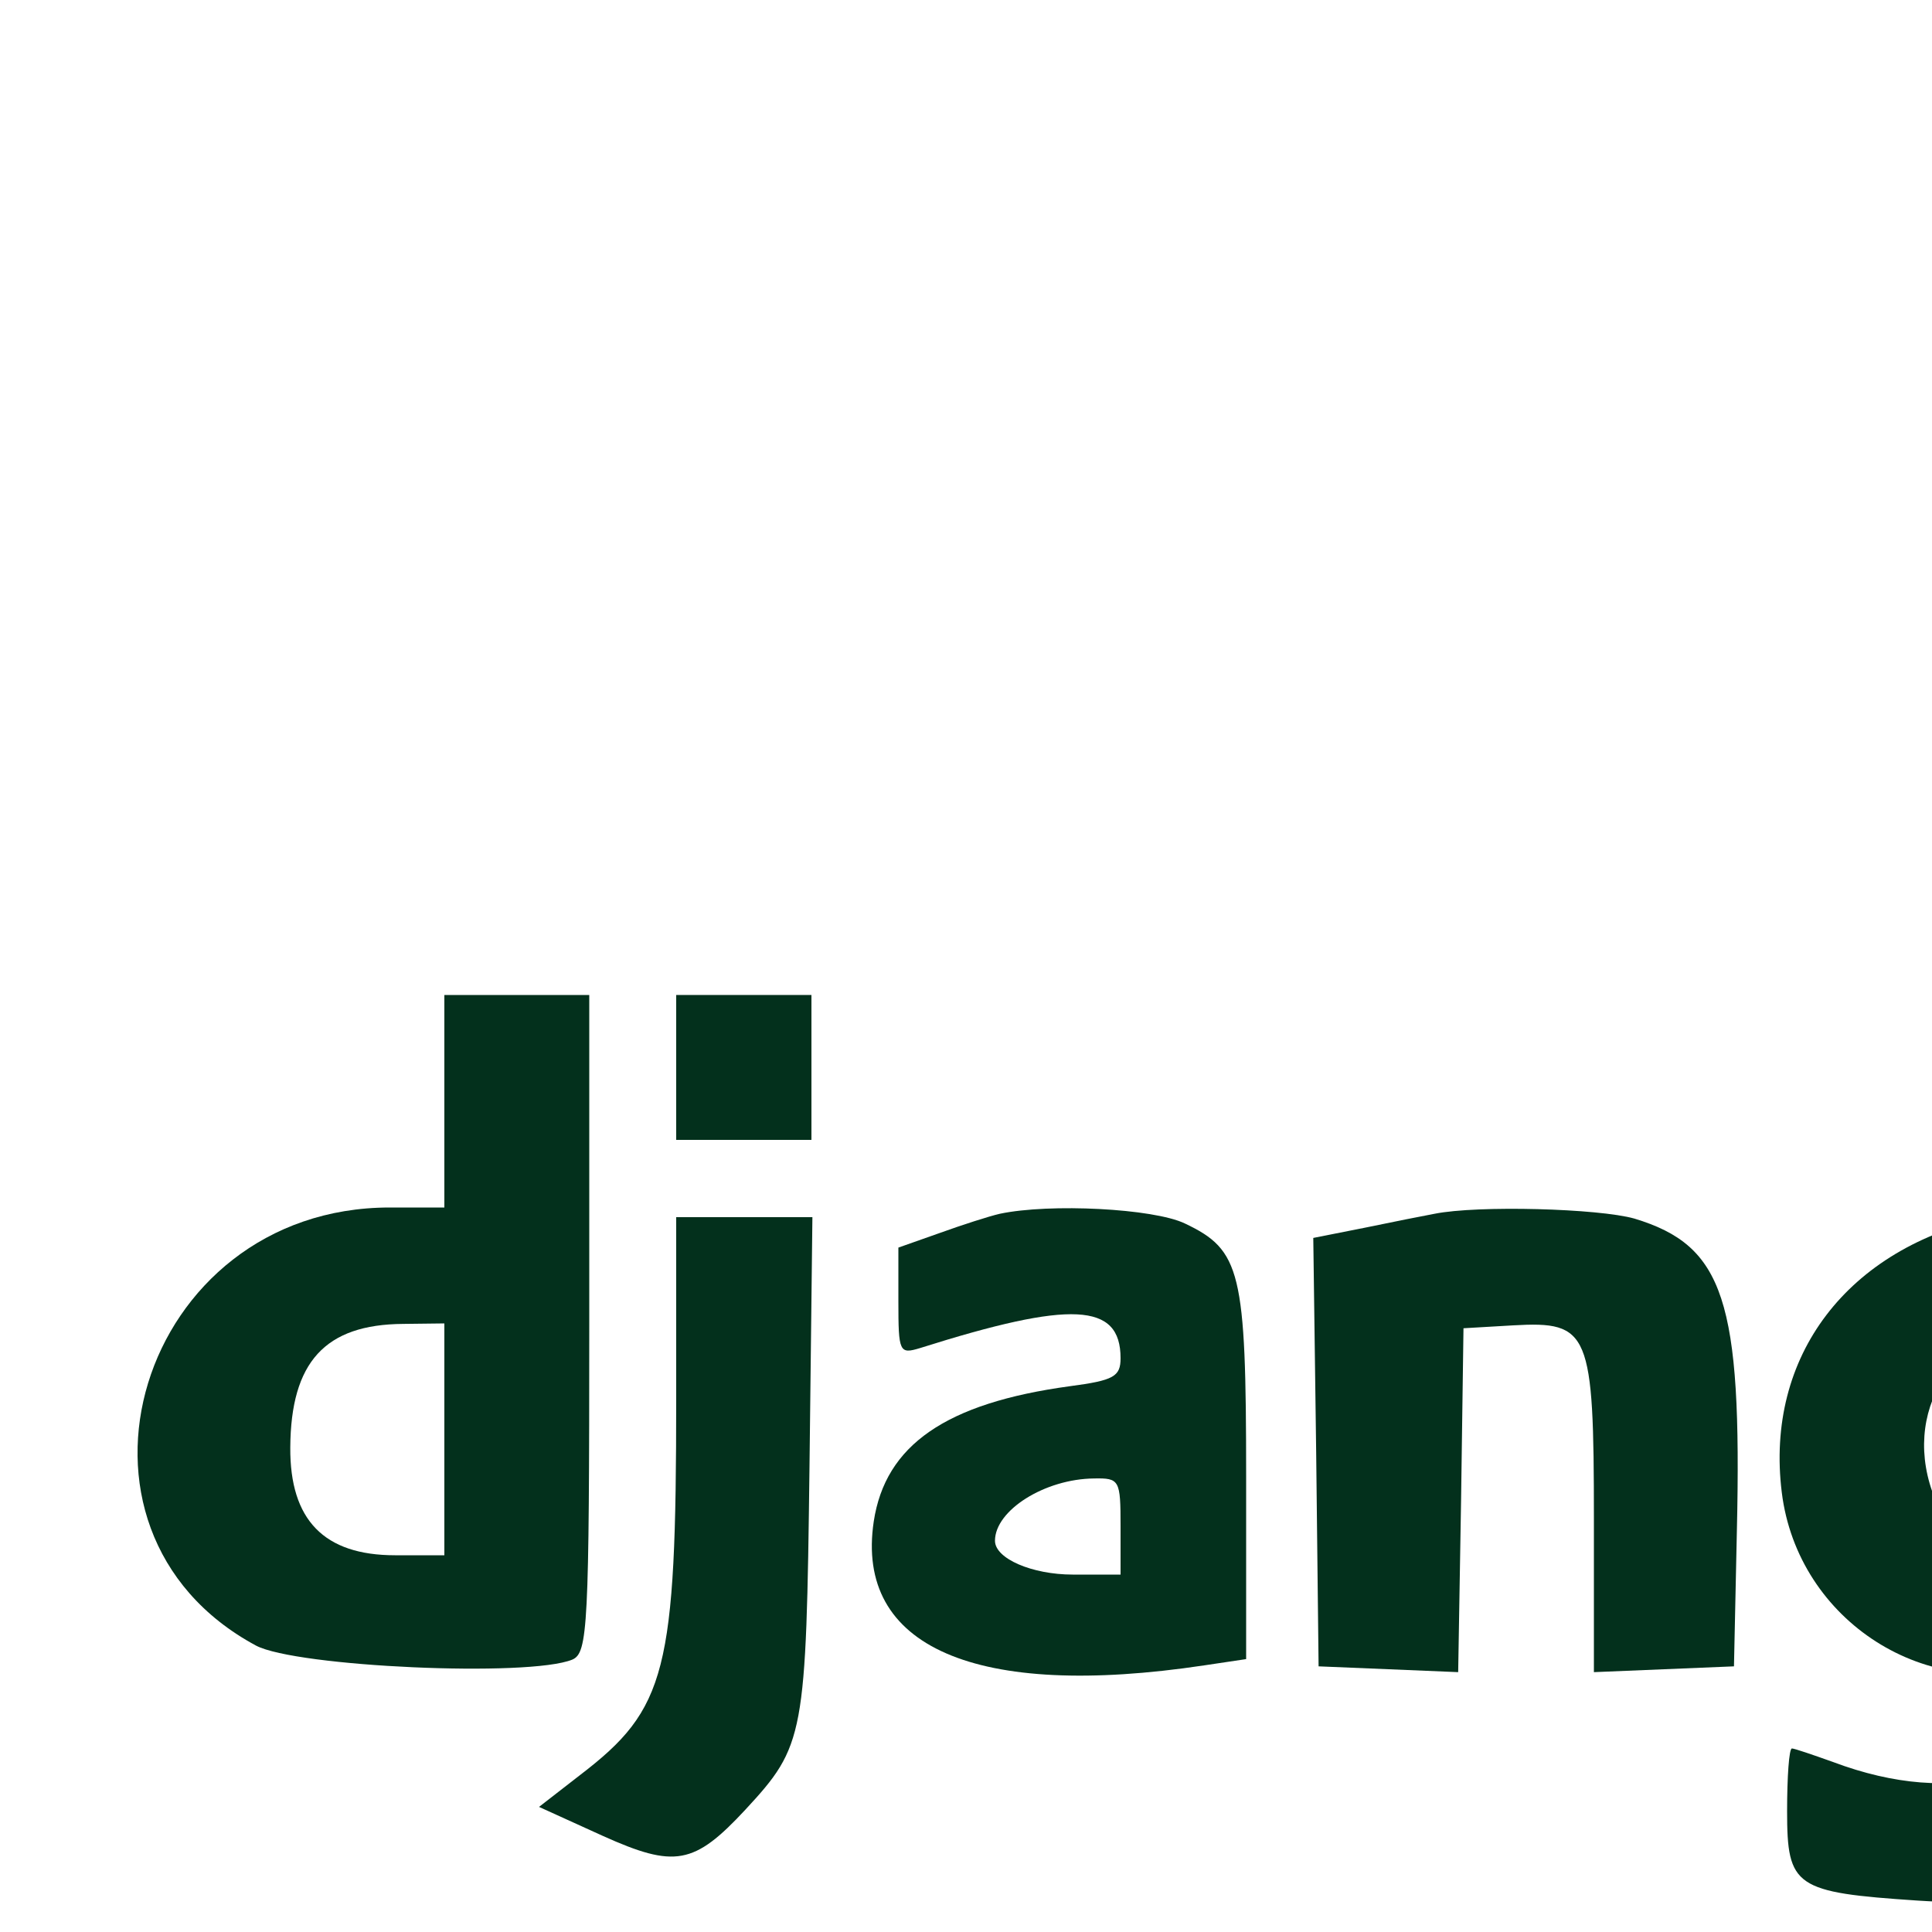  <svg  version="1.0" xmlns="http://www.w3.org/2000/svg"  viewBox="0 0 200 200"  preserveAspectRatio="xMidYMid meet">  <g transform="translate(0,300) scale(0.05,-0.05)" fill="#03301c" stroke="none"> <path d="M920 3720 l0 -220 -113 0 c-519 0 -723 -667 -277 -907 83 -44 565 -66 655 -29 32 14 35 66 35 695 l0 681 -150 0 -150 0 0 -220z m0 -700 l0 -240 -102 0 c-147 0 -218 73 -217 223 1 177 72 255 234 256 l85 1 0 -240z"/> <path d="M1400 3790 l0 -150 140 0 140 0 0 150 0 150 -140 0 -140 0 0 -150z"/> <path d="M2070 3487 c-22 -5 -78 -23 -125 -40 l-85 -30 0 -111 c0 -106 2 -110 45 -97 313 99 415 94 415 -21 0 -38 -14 -46 -105 -58 -257 -35 -382 -122 -406 -280 -39 -260 211 -369 684 -298 l87 13 0 378 c0 425 -11 469 -127 524 -65 31 -279 42 -383 20z m250 -647 l0 -100 -99 0 c-84 0 -161 33 -161 70 0 63 103 128 205 129 53 1 55 -3 55 -99z"/> <path d="M2970 3487 c-22 -4 -87 -17 -145 -29 l-106 -21 6 -444 5 -443 145 -6 144 -6 6 356 5 356 103 6 c158 9 167 -13 167 -401 l0 -317 145 6 145 6 6 280 c11 478 -27 591 -212 647 -74 21 -324 28 -414 10z"/> <path d="M4123 3480 c-298 -63 -469 -288 -434 -570 33 -267 304 -439 552 -353 l64 23 -12 -73 c-30 -185 -243 -251 -498 -155 -42 15 -80 28 -85 28 -6 0 -10 -59 -10 -130 0 -157 16 -168 271 -185 482 -31 609 138 609 811 0 344 4 387 31 376 23 -9 44 16 78 93 l46 105 -42 17 c-65 25 -471 34 -570 13z m173 -455 l-6 -235 -84 -6 c-109 -8 -162 22 -199 111 -75 180 38 359 229 363 l65 2 -5 -235z"/> <path d="M5004 3477 c-278 -80 -389 -588 -178 -814 211 -226 643 -173 779 96 223 439 -126 855 -601 718z m314 -269 c121 -153 38 -448 -126 -448 -141 0 -223 222 -152 410 40 105 207 128 278 38z"/> <path d="M1400 3105 c0 -566 -20 -643 -199 -780 l-85 -66 132 -60 c149 -67 189 -60 295 54 123 133 126 151 133 712 l6 515 -141 0 -141 0 0 -375z"/> </g> </svg> 
